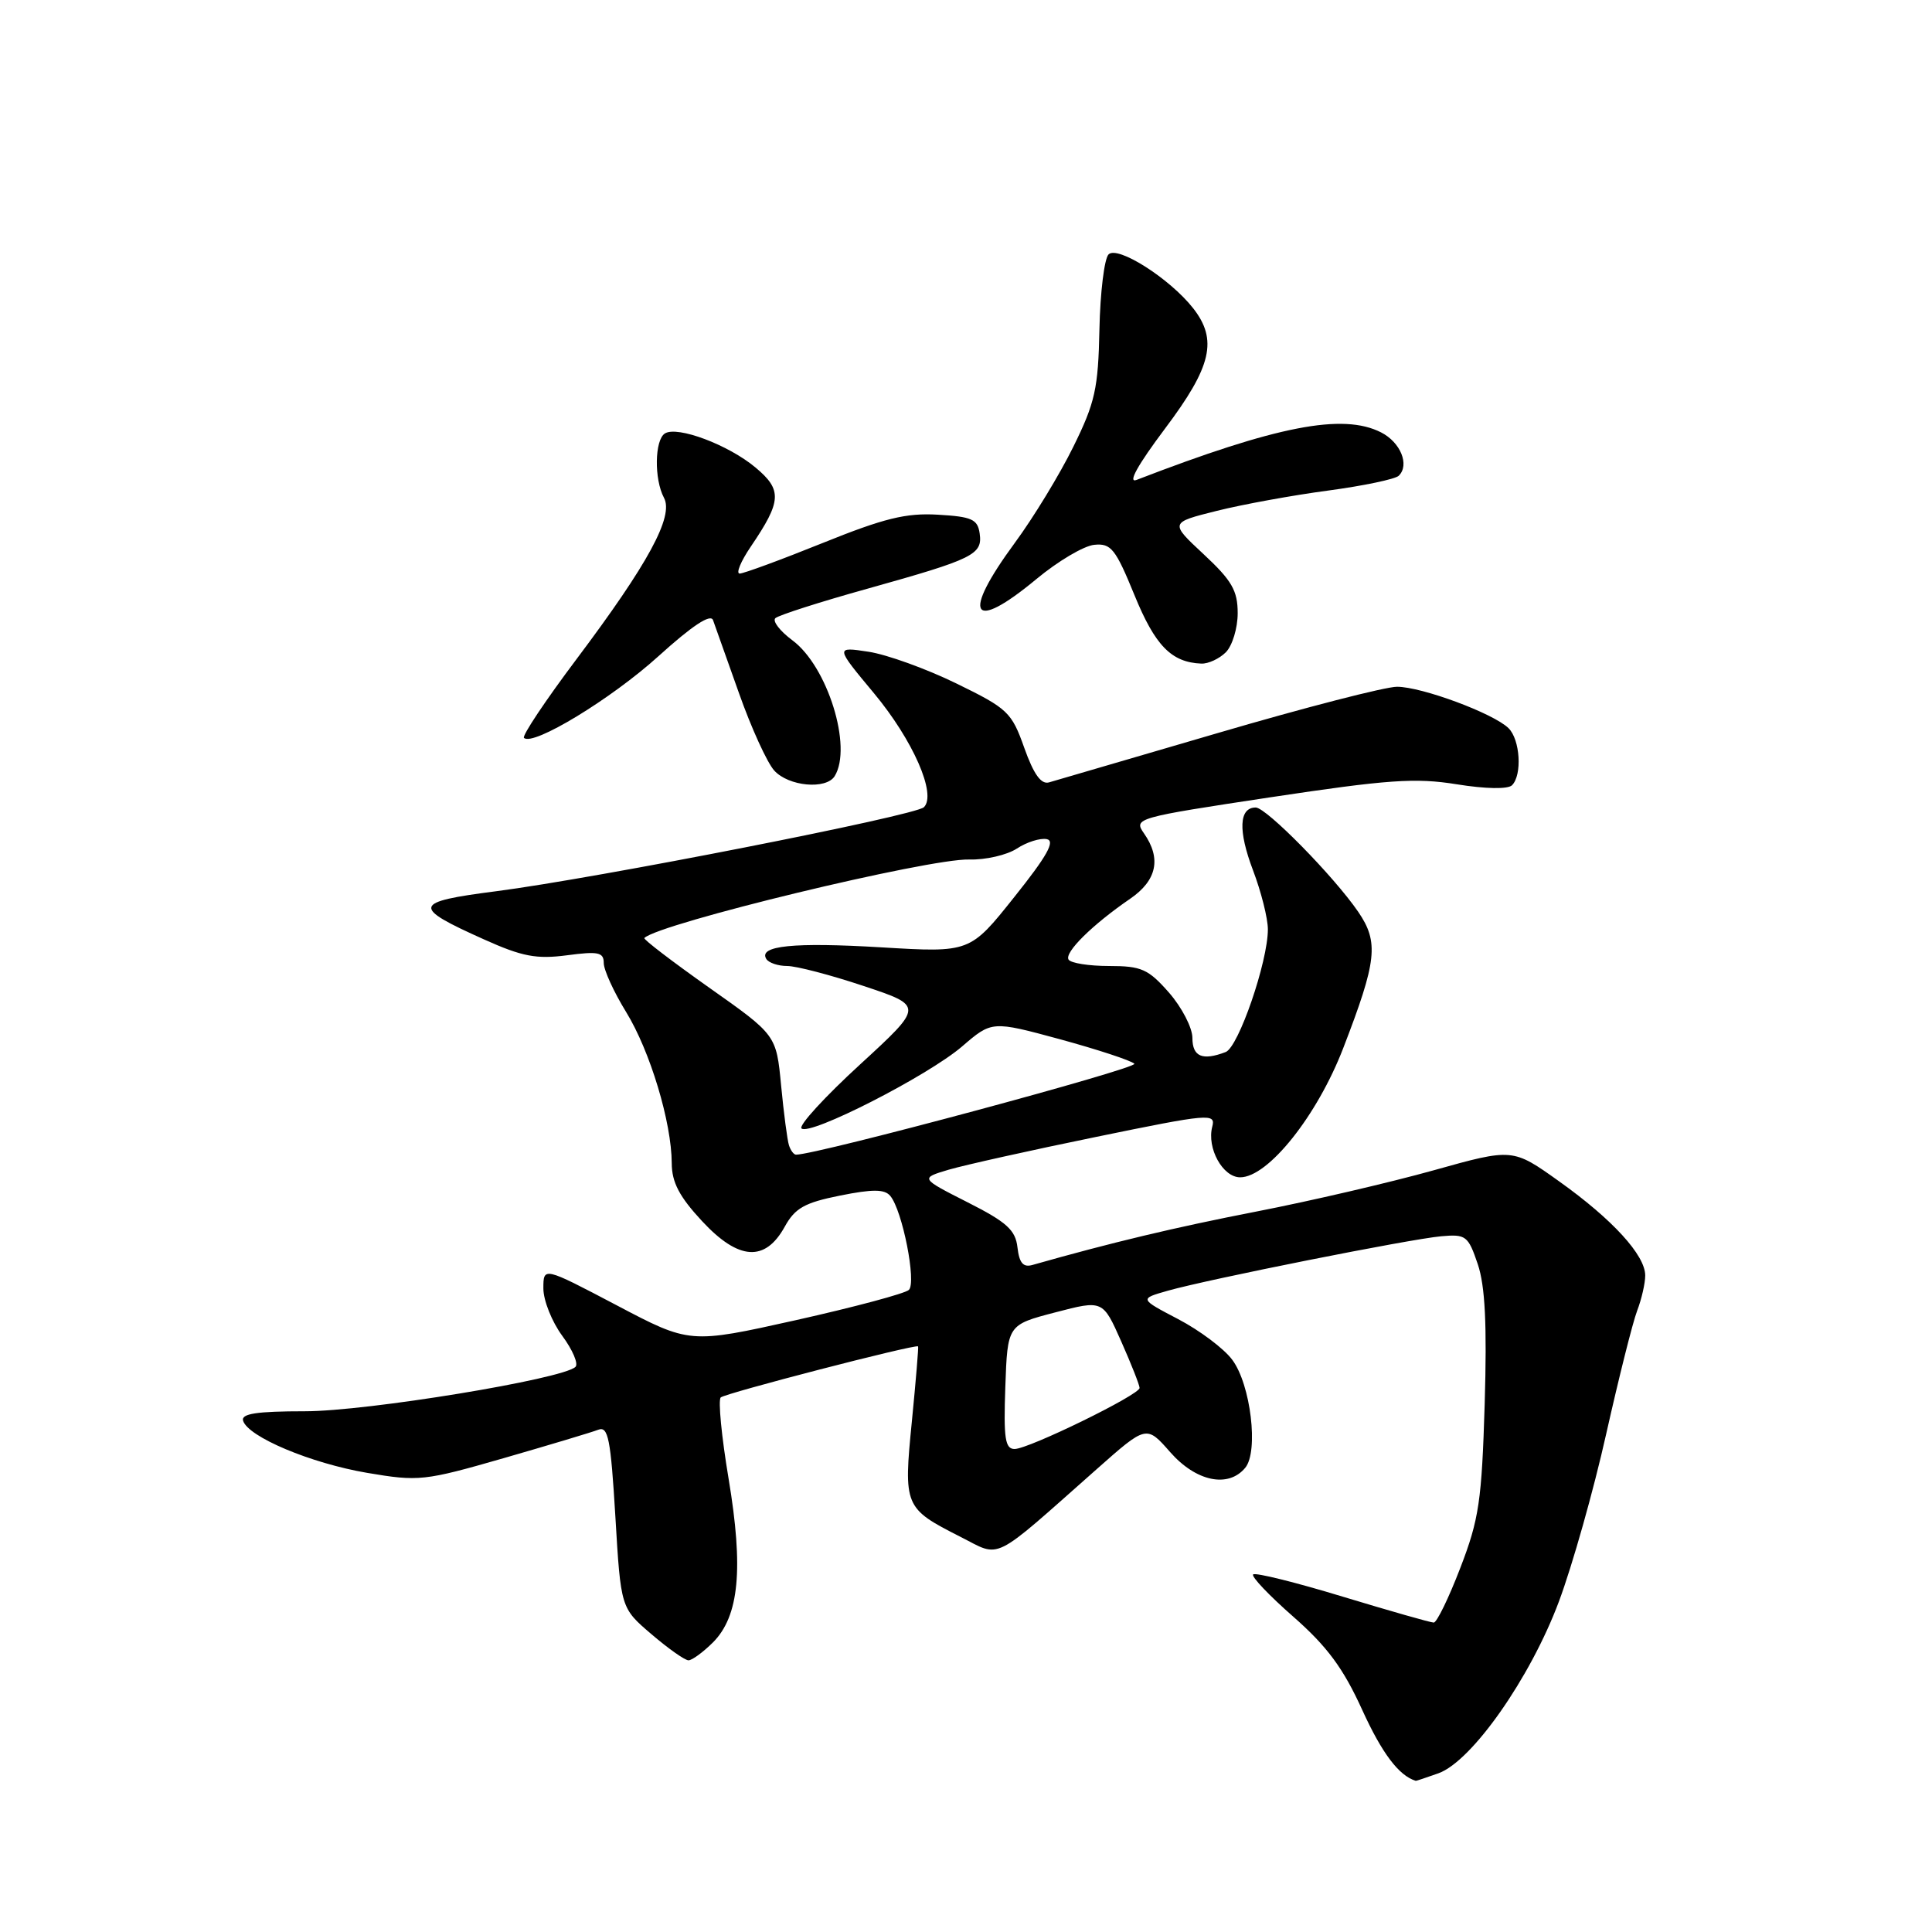 <?xml version="1.0" encoding="UTF-8" standalone="no"?>
<!DOCTYPE svg PUBLIC "-//W3C//DTD SVG 1.1//EN" "http://www.w3.org/Graphics/SVG/1.1/DTD/svg11.dtd" >
<svg xmlns="http://www.w3.org/2000/svg" xmlns:xlink="http://www.w3.org/1999/xlink" version="1.1" viewBox="0 0 256 256">
 <g >
 <path fill="currentColor"
d=" M 190.60 234.97 C 195.03 233.38 202.77 222.35 206.56 212.22 C 208.35 207.43 211.17 197.43 212.83 190.00 C 214.50 182.57 216.34 175.23 216.93 173.68 C 217.52 172.14 218.00 170.03 218.00 169.01 C 218.00 166.32 213.67 161.58 206.60 156.54 C 200.44 152.14 200.44 152.14 189.97 155.07 C 184.21 156.68 173.65 159.14 166.50 160.53 C 155.61 162.65 147.25 164.65 136.82 167.61 C 135.58 167.97 135.06 167.36 134.82 165.29 C 134.56 162.99 133.41 161.94 128.21 159.31 C 121.92 156.12 121.92 156.12 125.71 154.99 C 127.80 154.38 136.62 152.41 145.32 150.63 C 160.26 147.56 161.11 147.49 160.63 149.29 C 159.89 152.14 162.02 156.00 164.33 156.00 C 168.03 156.00 174.53 147.85 177.99 138.87 C 182.46 127.29 182.72 124.85 179.97 120.82 C 176.75 116.12 167.79 107.00 166.39 107.00 C 164.17 107.00 164.04 110.07 166.02 115.29 C 167.11 118.15 168.00 121.69 168.00 123.14 C 168.00 127.44 164.11 138.74 162.41 139.40 C 159.33 140.58 158.00 140.02 158.00 137.53 C 158.00 136.18 156.60 133.48 154.90 131.53 C 152.15 128.40 151.24 128.00 146.96 128.00 C 144.29 128.00 141.88 127.62 141.59 127.15 C 141.01 126.21 144.75 122.52 149.75 119.09 C 153.30 116.66 153.91 113.75 151.58 110.42 C 150.19 108.43 150.50 108.34 168.37 105.64 C 183.90 103.30 187.54 103.04 193.01 103.92 C 196.85 104.54 199.81 104.59 200.35 104.05 C 201.72 102.68 201.43 97.99 199.88 96.48 C 197.87 94.52 188.39 91.00 185.11 91.00 C 183.56 91.00 172.89 93.75 161.40 97.12 C 149.90 100.48 139.82 103.43 139.00 103.67 C 137.95 103.97 136.97 102.60 135.72 99.09 C 134.05 94.37 133.53 93.88 126.72 90.56 C 122.75 88.62 117.51 86.73 115.09 86.36 C 110.67 85.69 110.67 85.69 115.80 91.85 C 120.99 98.09 124.14 105.28 122.42 106.96 C 121.28 108.08 78.99 116.38 65.77 118.09 C 54.64 119.52 54.48 120.15 64.14 124.48 C 69.21 126.76 71.08 127.11 75.13 126.58 C 79.27 126.03 80.00 126.18 80.00 127.60 C 80.00 128.53 81.33 131.44 82.96 134.09 C 86.14 139.26 88.99 148.71 89.01 154.14 C 89.02 156.67 90.02 158.57 93.03 161.81 C 97.87 167.02 101.39 167.25 103.99 162.53 C 105.35 160.07 106.62 159.36 111.31 158.42 C 115.64 157.55 117.22 157.56 117.97 158.47 C 119.58 160.40 121.46 169.94 120.43 170.92 C 119.92 171.40 113.18 173.20 105.45 174.93 C 91.40 178.06 91.40 178.06 81.70 172.95 C 72.00 167.85 72.00 167.85 72.00 170.73 C 72.00 172.31 73.13 175.14 74.50 177.00 C 75.88 178.87 76.67 180.72 76.25 181.12 C 74.58 182.74 48.62 187.00 40.41 187.00 C 34.01 187.00 31.93 187.32 32.21 188.25 C 32.86 190.39 41.18 193.89 48.64 195.16 C 55.49 196.32 56.21 196.24 66.75 193.21 C 72.78 191.47 78.42 189.78 79.27 189.45 C 80.59 188.94 80.92 190.63 81.54 200.96 C 82.26 213.07 82.26 213.07 86.31 216.53 C 88.54 218.44 90.75 220.00 91.23 220.00 C 91.70 220.00 93.16 218.93 94.47 217.63 C 97.94 214.15 98.54 207.88 96.54 195.92 C 95.61 190.37 95.14 185.53 95.50 185.17 C 96.05 184.62 121.21 178.10 121.65 178.40 C 121.73 178.45 121.36 182.91 120.83 188.31 C 119.71 199.60 119.82 199.86 127.23 203.62 C 132.75 206.41 131.17 207.19 145.32 194.67 C 151.91 188.83 151.91 188.83 155.06 192.42 C 158.48 196.31 162.75 197.21 165.00 194.49 C 166.79 192.34 165.73 183.45 163.28 180.18 C 162.19 178.70 158.97 176.29 156.13 174.80 C 150.97 172.10 150.97 172.10 154.73 171.03 C 160.08 169.51 186.82 164.18 190.98 163.81 C 194.24 163.52 194.54 163.75 195.81 167.50 C 196.79 170.41 197.04 175.46 196.73 186.00 C 196.34 198.87 195.98 201.32 193.50 207.75 C 191.97 211.74 190.38 215.00 189.98 215.00 C 189.57 215.00 184.14 213.45 177.90 211.56 C 171.66 209.66 166.33 208.34 166.05 208.62 C 165.77 208.89 168.17 211.42 171.38 214.23 C 175.85 218.16 177.98 221.03 180.50 226.57 C 183.13 232.34 185.36 235.29 187.60 235.97 C 187.66 235.99 189.01 235.53 190.60 234.97 Z  M 110.60 102.84 C 112.98 98.98 109.65 88.28 104.99 84.84 C 103.34 83.61 102.33 82.30 102.74 81.91 C 103.16 81.52 108.67 79.75 115.00 77.99 C 129.05 74.06 130.21 73.48 129.81 70.68 C 129.54 68.80 128.77 68.46 124.28 68.20 C 120.05 67.95 117.14 68.67 109.01 71.95 C 103.48 74.18 98.53 76.00 98.01 76.00 C 97.49 76.00 98.15 74.39 99.49 72.42 C 103.58 66.39 103.67 64.92 100.10 61.94 C 96.51 58.94 89.77 56.41 88.11 57.43 C 86.74 58.28 86.66 63.49 87.98 65.96 C 89.30 68.42 85.91 74.67 76.37 87.37 C 72.28 92.81 69.16 97.49 69.43 97.77 C 70.60 98.93 81.00 92.61 87.25 86.95 C 91.71 82.91 94.16 81.29 94.48 82.17 C 94.75 82.90 96.29 87.26 97.92 91.85 C 99.54 96.44 101.65 101.06 102.59 102.10 C 104.49 104.20 109.47 104.66 110.60 102.84 Z  M 162.43 86.43 C 163.29 85.56 164.00 83.23 164.00 81.25 C 164.00 78.26 163.23 76.92 159.49 73.44 C 154.99 69.25 154.99 69.25 161.24 67.69 C 164.68 66.83 171.32 65.62 176.00 65.00 C 180.68 64.37 184.88 63.49 185.34 63.04 C 186.81 61.61 185.58 58.60 182.99 57.29 C 177.92 54.72 169.19 56.42 150.60 63.59 C 149.39 64.06 150.75 61.62 154.35 56.82 C 160.56 48.57 161.39 45.03 158.08 40.82 C 154.99 36.90 148.09 32.51 146.89 33.71 C 146.33 34.27 145.78 38.75 145.68 43.64 C 145.52 51.48 145.11 53.35 142.22 59.20 C 140.42 62.86 136.94 68.58 134.47 71.93 C 127.34 81.62 128.70 83.89 137.34 76.72 C 140.18 74.36 143.62 72.32 145.00 72.19 C 147.22 71.97 147.81 72.71 150.32 78.85 C 153.06 85.56 155.22 87.77 159.18 87.93 C 160.10 87.97 161.56 87.29 162.43 86.43 Z  M 133.21 183.77 C 133.50 175.55 133.50 175.55 139.82 173.90 C 146.13 172.25 146.13 172.25 148.57 177.75 C 149.91 180.77 151.00 183.54 151.00 183.91 C 151.00 184.82 136.31 192.00 134.44 192.00 C 133.18 192.00 132.97 190.60 133.21 183.77 Z  M 104.54 151.75 C 104.32 151.06 103.85 147.49 103.50 143.82 C 102.86 137.14 102.86 137.14 93.97 130.87 C 89.08 127.41 85.21 124.46 85.38 124.29 C 87.29 122.37 123.04 113.73 128.43 113.89 C 130.59 113.95 133.42 113.30 134.74 112.44 C 136.05 111.58 137.83 111.02 138.70 111.19 C 139.86 111.42 138.75 113.42 134.40 118.86 C 128.53 126.23 128.53 126.23 116.82 125.53 C 105.15 124.83 100.45 125.31 101.54 127.07 C 101.86 127.58 103.10 128.00 104.31 128.00 C 105.51 128.00 110.07 129.19 114.44 130.65 C 122.40 133.30 122.40 133.30 113.95 141.06 C 109.30 145.32 105.81 149.13 106.20 149.52 C 107.24 150.57 122.92 142.57 127.47 138.67 C 131.43 135.26 131.43 135.26 140.47 137.71 C 145.44 139.07 149.86 140.52 150.31 140.95 C 150.92 141.53 108.27 153.00 105.48 153.00 C 105.18 153.00 104.76 152.44 104.54 151.75 Z "/>
</g>
</svg>